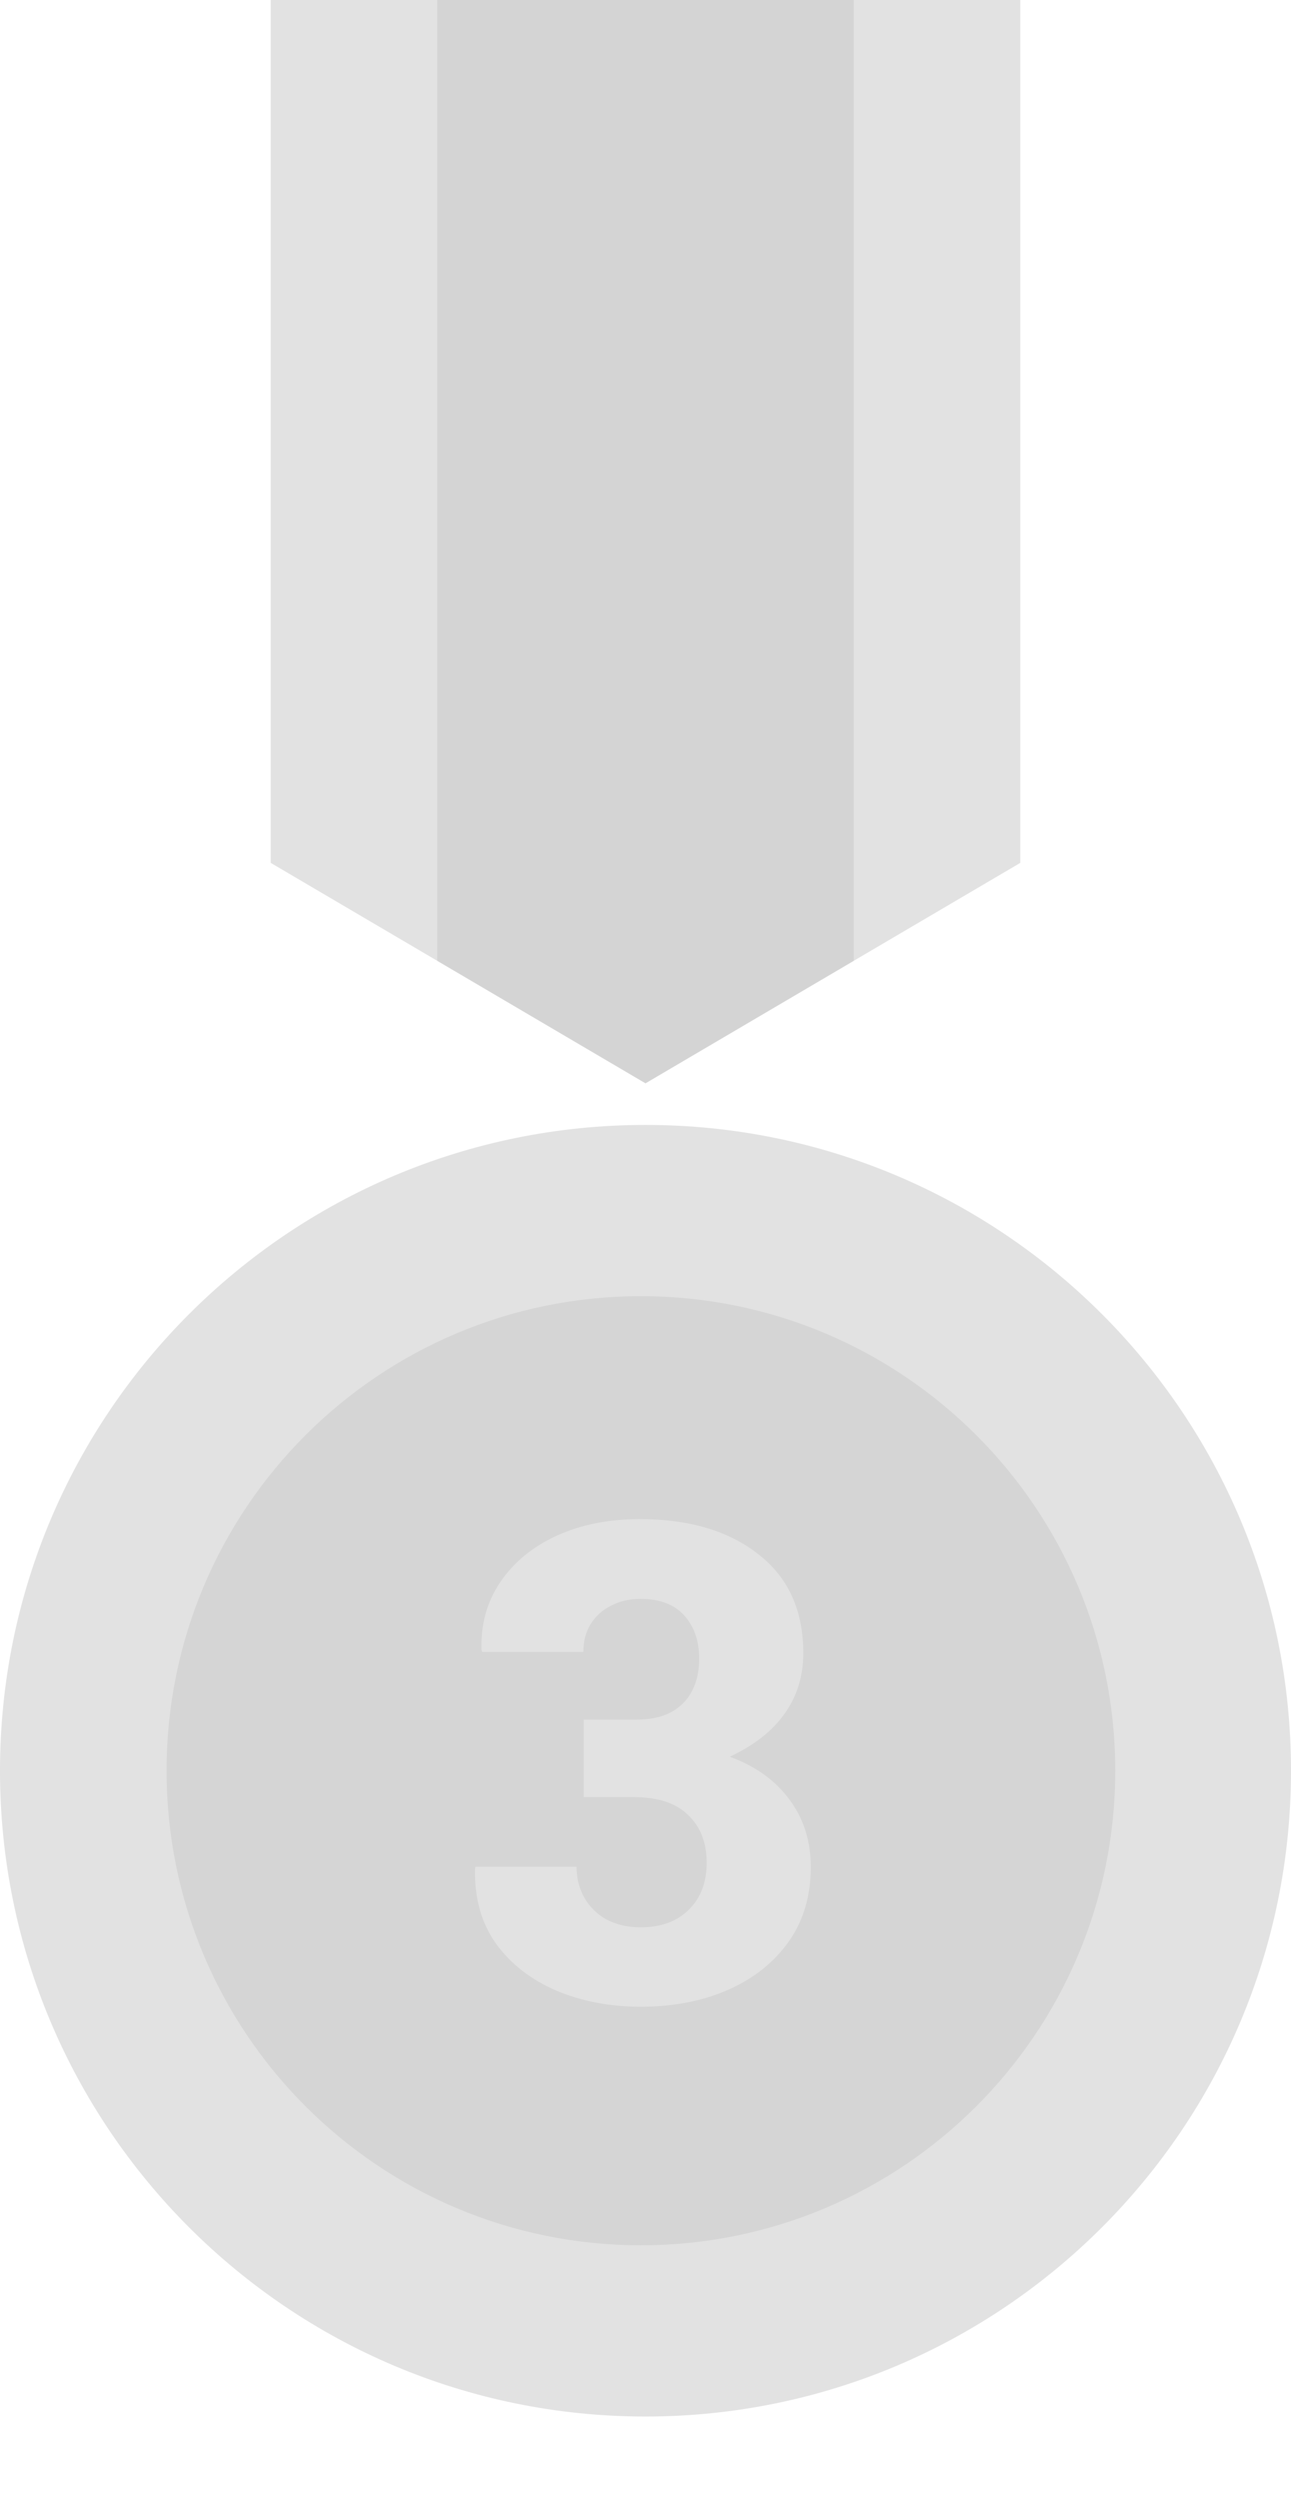 <svg width="31" height="60" viewBox="0 0 31 60" fill="none" xmlns="http://www.w3.org/2000/svg">
<path d="M15.5 58C24.06 58 31 51.06 31 42.5C31 33.94 24.06 27 15.5 27C6.94 27 0 33.94 0 42.5C0 51.06 6.94 58 15.5 58Z" fill="#E2E2E2"/>
<path d="M24.5 20.71L15.5 26L6.5 20.71V0H24.5V20.71Z" fill="#E2E2E2"/>
<path d="M20.5 0V23.06L15.5 26L10.5 23.06V0H20.5Z" fill="#D4D4D4"/>
<path d="M15.39 53.89C21.68 53.89 26.78 48.791 26.78 42.5C26.78 36.209 21.68 31.11 15.39 31.11C9.099 31.11 4 36.209 4 42.5C4 48.791 9.099 53.89 15.39 53.89Z" fill="#D5D5D5"/>
<path d="M15.383 48.164C14.648 48.164 13.977 48.036 13.367 47.781C12.758 47.521 12.273 47.146 11.914 46.656C11.56 46.161 11.391 45.56 11.406 44.852L11.414 44.805H13.844C13.844 45.075 13.906 45.323 14.031 45.547C14.156 45.766 14.333 45.94 14.562 46.07C14.797 46.195 15.07 46.258 15.383 46.258C15.872 46.258 16.258 46.117 16.539 45.836C16.826 45.555 16.969 45.18 16.969 44.711C16.969 44.227 16.82 43.844 16.523 43.562C16.232 43.276 15.797 43.133 15.219 43.133H14.016V41.273H15.281C15.615 41.273 15.893 41.214 16.117 41.094C16.341 40.969 16.508 40.8 16.617 40.586C16.732 40.367 16.789 40.109 16.789 39.812C16.789 39.385 16.669 39.039 16.43 38.773C16.19 38.508 15.841 38.375 15.383 38.375C15.117 38.375 14.88 38.43 14.672 38.539C14.463 38.643 14.3 38.792 14.18 38.984C14.065 39.172 14.008 39.393 14.008 39.648H11.578L11.562 39.602C11.542 38.987 11.693 38.443 12.016 37.969C12.338 37.495 12.789 37.125 13.367 36.859C13.95 36.594 14.615 36.461 15.359 36.461C16.547 36.461 17.497 36.742 18.211 37.305C18.93 37.862 19.289 38.654 19.289 39.68C19.289 40.227 19.141 40.708 18.844 41.125C18.552 41.542 18.112 41.888 17.523 42.164C18.138 42.388 18.615 42.729 18.953 43.188C19.297 43.646 19.469 44.188 19.469 44.812C19.469 45.505 19.292 46.102 18.938 46.602C18.583 47.102 18.099 47.487 17.484 47.758C16.87 48.029 16.169 48.164 15.383 48.164Z" fill="#E2E2E2"/>
</svg>
